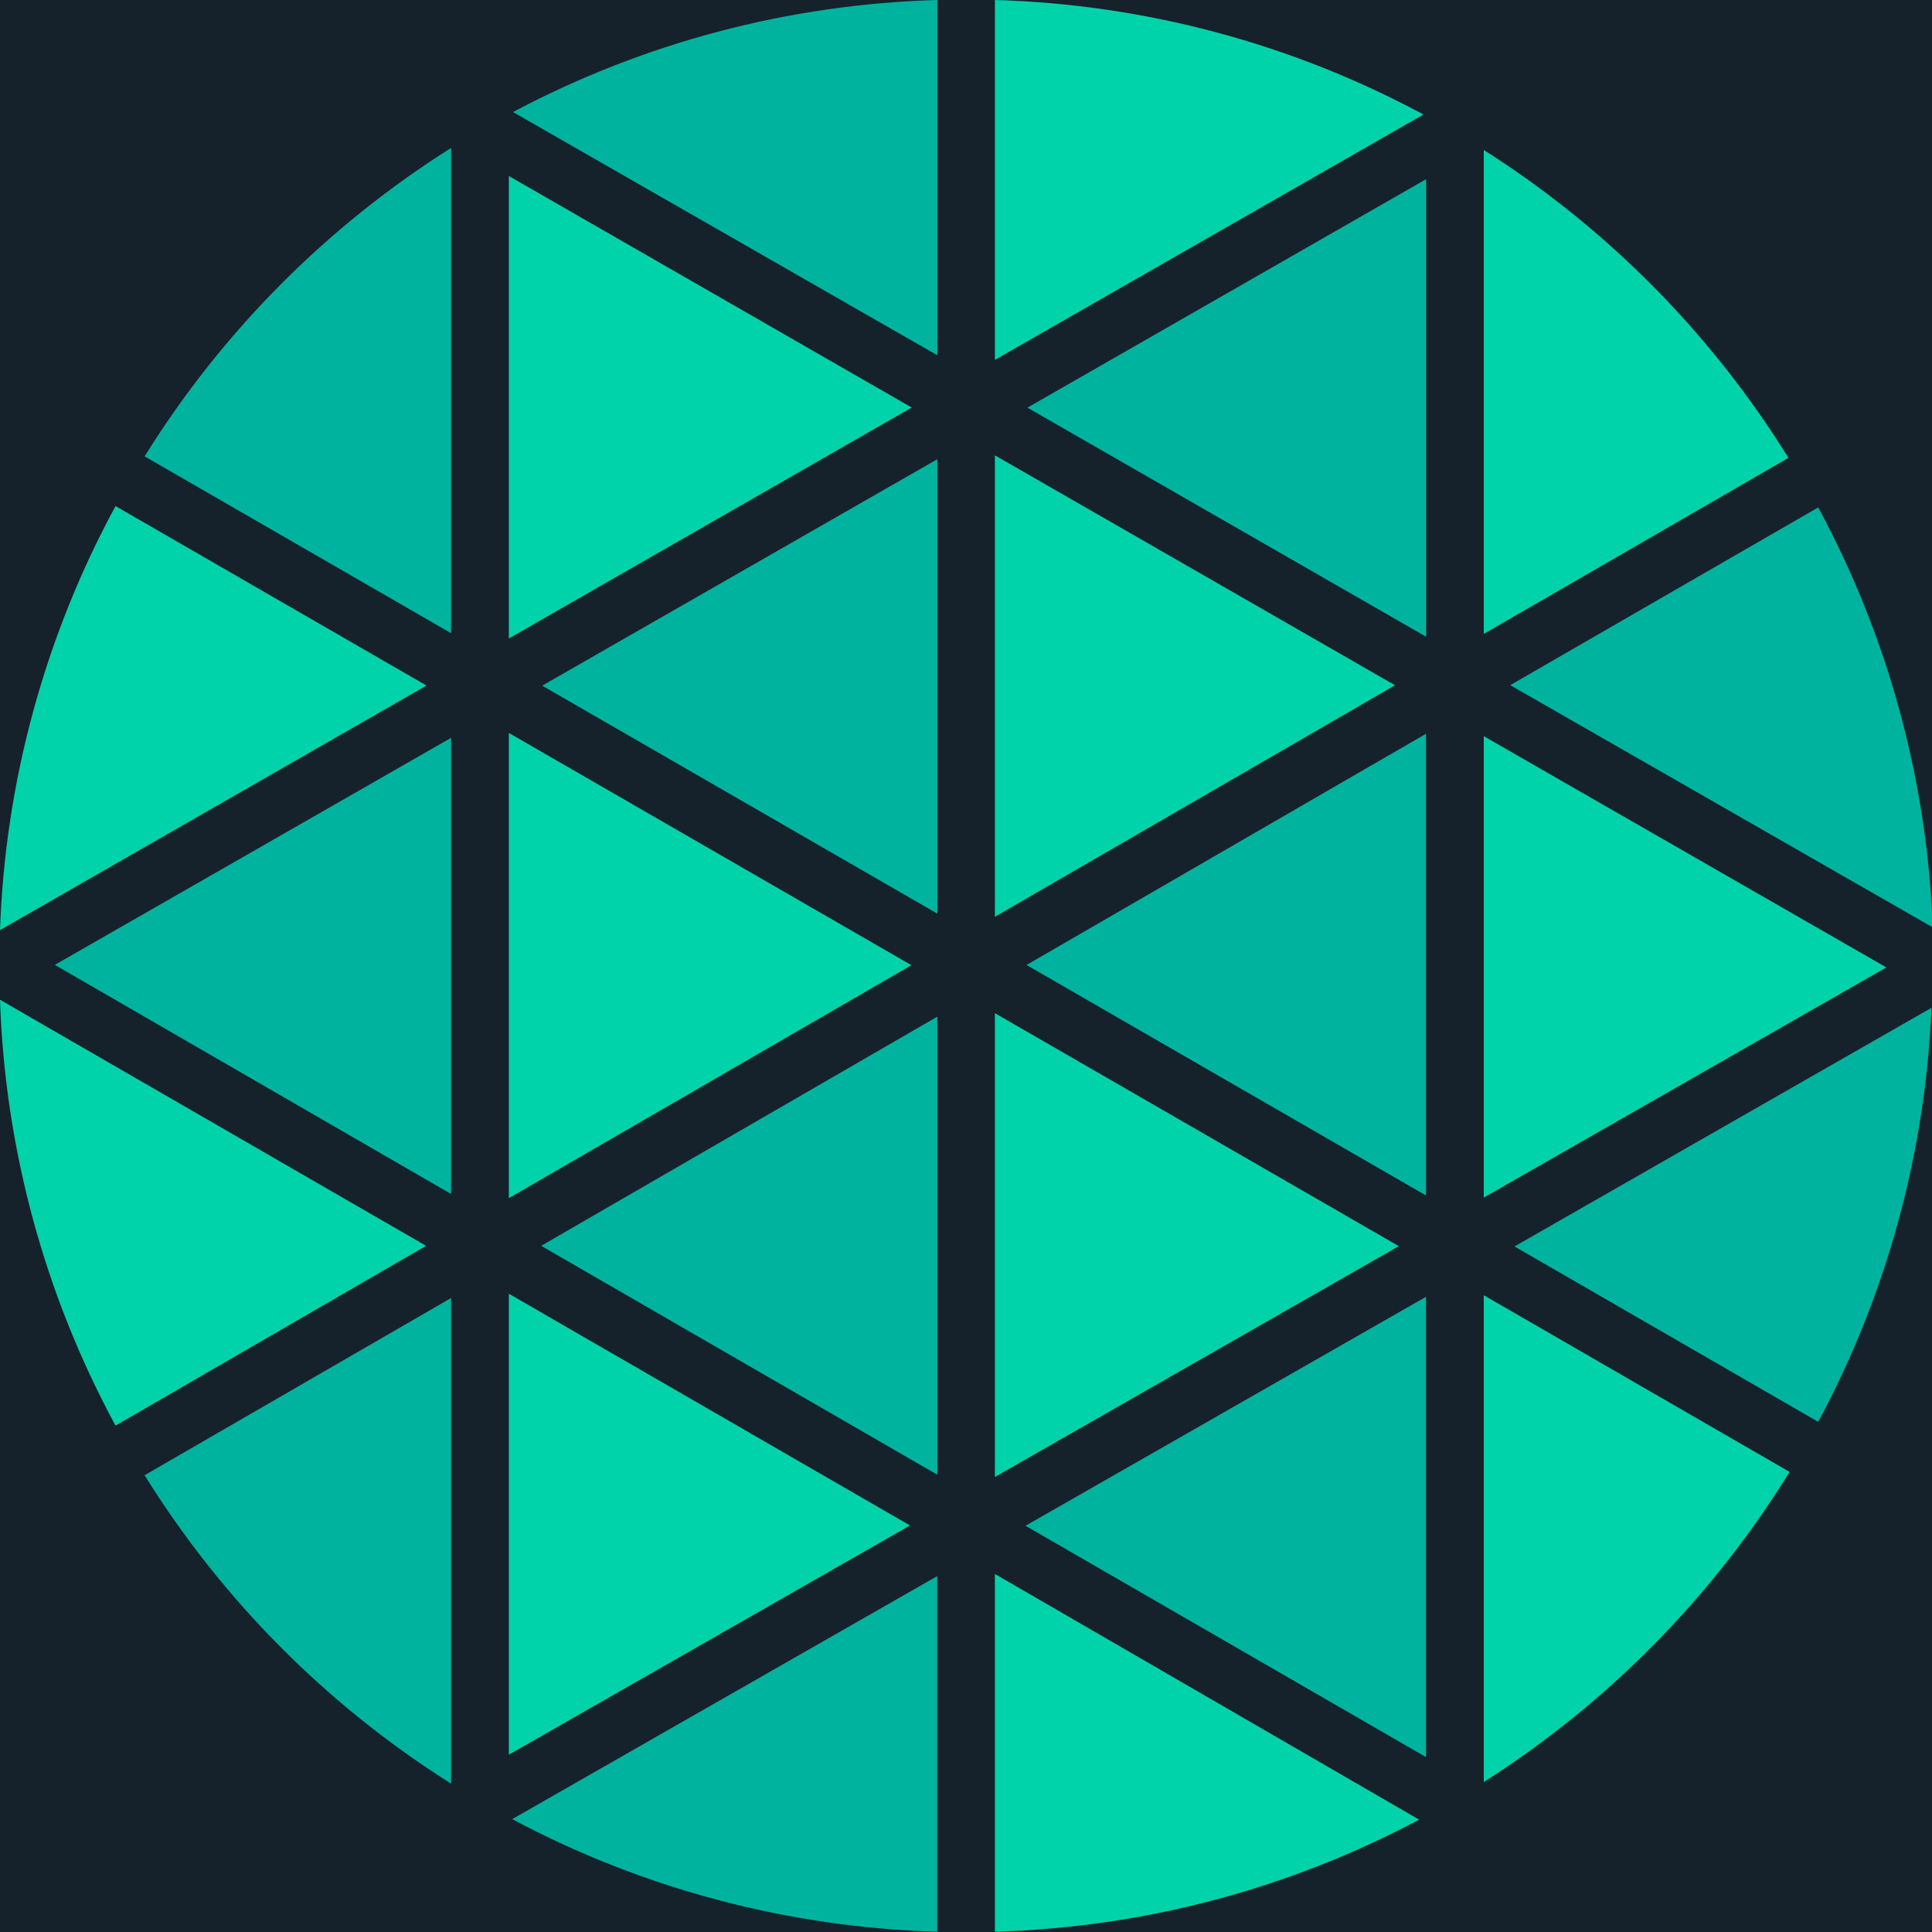 <svg width="19" height="19" viewBox="0 0 19 19" fill="none" xmlns="http://www.w3.org/2000/svg">
<g clip-path="url(#clip0_5148_24982)">
<rect width="19" height="19" fill="#15222B"/>
<path d="M9.784 4.478V9.016L13.719 6.739L9.784 4.478Z" fill="#00D3A9"/>
<path d="M9.784 9.964V14.525L13.756 12.255L9.784 9.964Z" fill="#00D3A9"/>
<path d="M9.218 8.985V4.516L5.332 6.743L9.218 8.985Z" fill="#00B39F"/>
<path d="M1.422 14.508C2.184 15.734 3.215 16.771 4.436 17.541V12.765L1.422 14.508Z" fill="#00B39F"/>
<path d="M9.218 14.503V9.998L5.322 12.252L9.218 14.503Z" fill="#00B39F"/>
<path d="M5.004 17.256L8.949 15.002L5.004 12.723V17.256Z" fill="#00D3A9"/>
<path d="M14.024 17.28V12.753L10.085 15.005L14.024 17.28Z" fill="#00B39F"/>
<path d="M17.881 13.983C18.555 12.727 18.935 11.335 18.995 9.911L14.894 12.258L17.881 13.983Z" fill="#00B39F"/>
<path d="M14.592 11.777L18.551 9.514L14.592 7.24V11.777Z" fill="#00D3A9"/>
<path d="M14.025 6.262V1.762L10.104 4.009L14.025 6.262Z" fill="#00B39F"/>
<path d="M14.024 11.757V7.216L10.095 9.49L14.024 11.757Z" fill="#00B39F"/>
<path d="M5.004 7.208V11.783L8.963 9.492L5.004 7.208Z" fill="#00D3A9"/>
<path d="M9.218 0C7.761 0.041 6.332 0.418 5.045 1.102L9.218 3.494V0Z" fill="#00B39F"/>
<path d="M5.004 1.731V6.279L8.966 4.008L5.004 1.731Z" fill="#00D3A9"/>
<path d="M4.436 1.455C3.215 2.225 2.185 3.262 1.422 4.488L4.436 6.227V1.455Z" fill="#00B39F"/>
<path d="M13.999 1.126C12.701 0.428 11.258 0.042 9.784 0V3.539L13.999 1.126Z" fill="#00D3A9"/>
<path d="M0 9.832C0.049 11.297 0.438 12.731 1.136 14.02L4.19 12.252L0 9.832Z" fill="#00D3A9"/>
<path d="M1.136 4.977C0.44 6.261 0.051 7.688 0 9.147L4.194 6.742L1.136 4.977Z" fill="#00D3A9"/>
<path d="M5.037 17.89C6.326 18.577 7.757 18.956 9.217 18.997V15.5L5.037 17.89Z" fill="#00B39F"/>
<path d="M17.588 4.503C16.83 3.281 15.806 2.246 14.592 1.475V6.234L17.588 4.503Z" fill="#00D3A9"/>
<path d="M14.592 17.525C15.812 16.748 16.84 15.705 17.599 14.475L14.592 12.738V17.525Z" fill="#00D3A9"/>
<path d="M19.007 9.12C18.953 7.675 18.568 6.262 17.881 4.99L14.852 6.738L19.007 9.12Z" fill="#00B39F"/>
<path d="M9.784 18.997C11.241 18.956 12.669 18.579 13.956 17.895L9.784 15.479V18.997Z" fill="#00D3A9"/>
<path d="M4.436 11.742V7.256L0.539 9.489L4.436 11.742Z" fill="#00B39F"/>
</g>
<defs>
<clipPath id="clip0_5148_24982">
<rect width="19" height="19" fill="white"/>
</clipPath>
</defs>
</svg>
